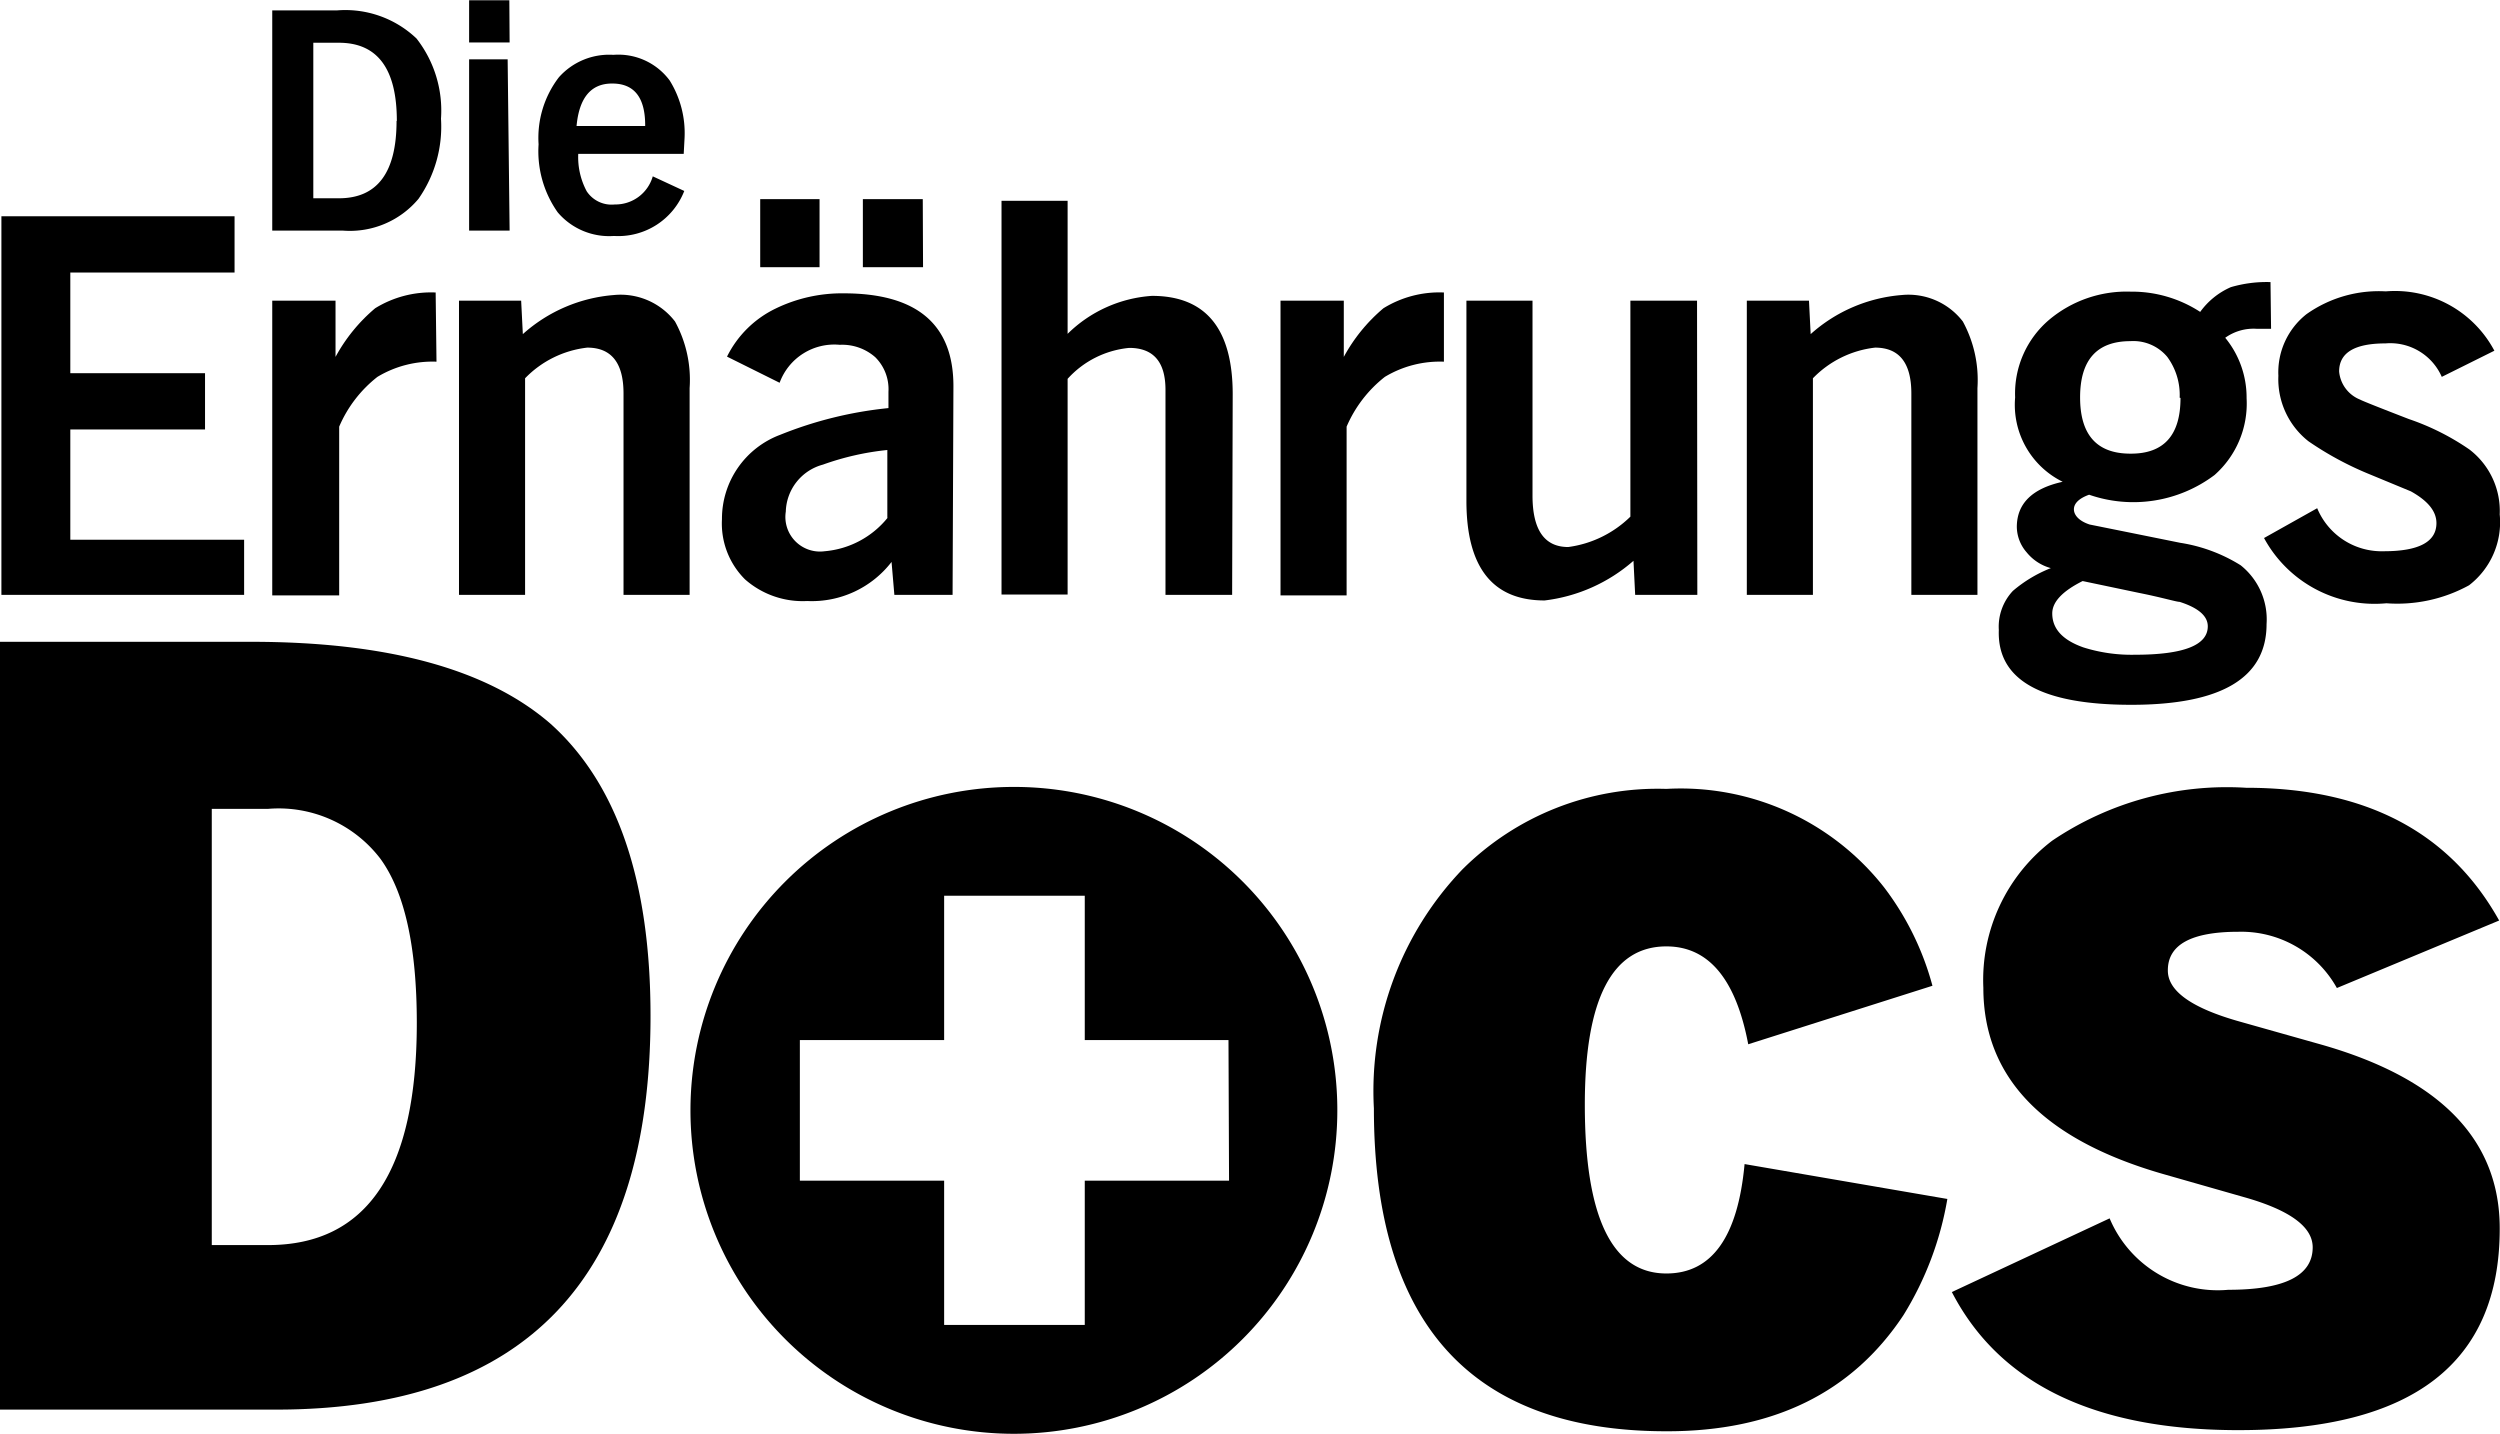 <svg xmlns="http://www.w3.org/2000/svg" xmlns:xlink="http://www.w3.org/1999/xlink" class="svglogotv" id="ndrtv_1530" viewBox="0 0 88.89 50.97">
<title>Die Ernährungsdocs</title>
<path d="M339,350.46h-8.63V337h8.29v2h-5.84v3.58h4.79v2h-4.79v3.92H339Z" transform="translate(-330.32 -329.31)"/>
<path d="M345.84,342.17a3.79,3.79,0,0,0-2.1.54,4.48,4.48,0,0,0-1.36,1.77v6H340V340h2.25v2a6,6,0,0,1,1.41-1.73,3.78,3.78,0,0,1,2.15-.56Z" transform="translate(-330.32 -329.31)"/>
<path d="M354.84,350.46h-2.35v-7.16q0-1.63-1.29-1.63a3.65,3.65,0,0,0-2.21,1.09v7.7h-2.35V340h2.21l.06,1.19a5.49,5.49,0,0,1,3.24-1.39,2.44,2.44,0,0,1,2.17.94,4.32,4.32,0,0,1,.52,2.37Z" transform="translate(-330.32 -329.31)"/>
<path d="M364.19,350.46h-2.07l-.1-1.17a3.58,3.58,0,0,1-3,1.39,3.1,3.1,0,0,1-2.21-.77,2.8,2.8,0,0,1-.82-2.14,3.19,3.19,0,0,1,2.07-3,14,14,0,0,1,3.85-.95v-.58a1.6,1.6,0,0,0-.47-1.23,1.78,1.78,0,0,0-1.26-.44,2.07,2.07,0,0,0-2.14,1.35l-1.87-.93a3.74,3.74,0,0,1,1.73-1.71,5.4,5.4,0,0,1,2.42-.54q3.9,0,3.9,3.3Zm-4.73-11.65h-2.11v-2.42h2.11Zm2.41,8.91v-2.41a9.66,9.66,0,0,0-2.29.52,1.78,1.78,0,0,0-1.32,1.67,1.23,1.23,0,0,0,1.38,1.41A3.23,3.23,0,0,0,361.88,347.72Zm1.27-8.91H361v-2.42h2.13Z" transform="translate(-330.32 -329.31)"/>
<path d="M374.13,350.46h-2.37v-7.29q0-1.49-1.29-1.49a3.38,3.38,0,0,0-2.19,1.1v7.67h-2.35v-14h2.35v4.73a4.72,4.72,0,0,1,3-1.35q2.87,0,2.87,3.5Z" transform="translate(-330.32 -329.31)"/>
<path d="M381.66,342.17a3.79,3.79,0,0,0-2.1.54,4.5,4.5,0,0,0-1.36,1.77v6h-2.35V340h2.25v2a6,6,0,0,1,1.41-1.73,3.78,3.78,0,0,1,2.15-.56Z" transform="translate(-330.32 -329.31)"/>
<path d="M390.67,350.46h-2.21l-.06-1.21a5.85,5.85,0,0,1-3.16,1.41q-2.78,0-2.78-3.54V340h2.35v6.93q0,1.83,1.27,1.83a3.89,3.89,0,0,0,2.21-1.08V340h2.37Z" transform="translate(-330.32 -329.31)"/>
<path d="M400.63,350.46h-2.35v-7.16q0-1.63-1.29-1.63a3.65,3.65,0,0,0-2.21,1.09v7.7h-2.35V340h2.21l.06,1.19a5.5,5.5,0,0,1,3.24-1.39,2.44,2.44,0,0,1,2.17.94,4.35,4.35,0,0,1,.52,2.37Z" transform="translate(-330.32 -329.31)"/>
<path d="M411.07,341h-.52a1.73,1.73,0,0,0-1.11.32,3.35,3.35,0,0,1,.76,2.15,3.39,3.39,0,0,1-1.14,2.73,4.8,4.8,0,0,1-4.46.7c-.36.13-.54.31-.54.52s.19.42.56.54l1.39.28,1.83.37a5.7,5.7,0,0,1,2.15.8,2.46,2.46,0,0,1,.92,2.09q0,2.87-4.81,2.87t-4.71-2.66a1.86,1.86,0,0,1,.5-1.39,4.75,4.75,0,0,1,1.35-.81,1.67,1.67,0,0,1-.86-.56,1.4,1.4,0,0,1-.35-.9q0-1.25,1.63-1.61a3.05,3.05,0,0,1-1.69-3,3.44,3.44,0,0,1,1.21-2.76,4.28,4.28,0,0,1,2.9-1,4.45,4.45,0,0,1,2.47.72,2.65,2.65,0,0,1,1.09-.88,4.51,4.51,0,0,1,1.41-.18Zm-2.25,10.58q0-.55-1-.87c-.12,0-.6-.15-1.45-.32l-2-.42q-1.08.54-1.08,1.15c0,.55.37.95,1.11,1.21a5.69,5.69,0,0,0,1.83.26Q408.82,352.59,408.82,351.58Zm-1-8.13a2.28,2.28,0,0,0-.44-1.45,1.57,1.57,0,0,0-1.31-.56q-1.79,0-1.79,2t1.79,2Q407.85,345.45,407.85,343.46Z" transform="translate(-330.32 -329.31)"/>
<path d="M419.2,347.6a2.83,2.83,0,0,1-1.09,2.52,5.3,5.3,0,0,1-2.94.64,4.47,4.47,0,0,1-4.35-2.32l1.89-1.06a2.48,2.48,0,0,0,2.37,1.53q1.87,0,1.87-1c0-.42-.3-.79-.91-1.13l-1.45-.6A11.47,11.47,0,0,1,412.4,345a2.81,2.81,0,0,1-1.07-2.33,2.63,2.63,0,0,1,1-2.19,4.45,4.45,0,0,1,2.82-.81,4,4,0,0,1,3.86,2.11l-1.87.93a2,2,0,0,0-2-1.19c-1.1,0-1.65.33-1.65,1a1.19,1.19,0,0,0,.75,1q.1.06,1.73.69a8.75,8.75,0,0,1,2.15,1.08A2.75,2.75,0,0,1,419.2,347.6Z" transform="translate(-330.32 -329.31)"/>
<path d="M346,333.53a4.48,4.48,0,0,1-.8,2.85,3.18,3.18,0,0,1-2.68,1.13H340v-7.83h2.3a3.67,3.67,0,0,1,2.83,1A4.16,4.16,0,0,1,346,333.53Zm-1.57.08q0-2.78-2.06-2.78h-.91v5.53h.91Q344.42,336.36,344.42,333.61Z" transform="translate(-330.32 -329.31)"/>
<path d="M348.44,330.82H347v-1.5h1.43Zm0,6.69H347v-6.09h1.37Z" transform="translate(-330.32 -329.31)"/>
<path d="M354.63,334.78h-3.75a2.58,2.58,0,0,0,.3,1.33,1.06,1.06,0,0,0,1,.47,1.38,1.38,0,0,0,1.35-1l1.12.52a2.52,2.52,0,0,1-2.5,1.6,2.4,2.4,0,0,1-2-.84,3.76,3.76,0,0,1-.68-2.42,3.54,3.54,0,0,1,.72-2.38,2.39,2.39,0,0,1,1.94-.8,2.27,2.27,0,0,1,2,.91,3.54,3.54,0,0,1,.53,2.05Zm-2.55-2.5q-1.12,0-1.26,1.51h2.44Q353.27,332.28,352.09,332.28Z" transform="translate(-330.32 -329.31)"/>
<path d="M353.45,365.43q0,14-13.31,14h-9.82v-27.3h8.93q7.28,0,10.64,2.91Q353.45,358.23,353.45,365.43Zm-8.31.25q0-4.05-1.29-5.83a4.55,4.55,0,0,0-4-1.78h-2v15.51h2Q345.14,373.58,345.14,365.68Z" transform="translate(-330.32 -329.31)"/>
<path d="M399.56,371.94a11.49,11.49,0,0,1-1.56,4.13q-2.74,4.14-8.43,4.13-10.4,0-10.4-11.48a11.39,11.39,0,0,1,3.15-8.5,9.83,9.83,0,0,1,7.25-2.86,9.19,9.19,0,0,1,7.74,3.5,10.08,10.08,0,0,1,1.72,3.5l-6.55,2.08q-.66-3.48-2.91-3.48-2.9,0-2.9,5.63,0,6,2.9,6,2.42,0,2.78-3.89Z" transform="translate(-330.32 -329.31)"/>
<path d="M419.2,373q0,7.16-9.29,7.16-7.65,0-10.19-4.91l5.61-2.62a4.17,4.17,0,0,0,4.22,2.54q3,0,3-1.51,0-1.1-2.46-1.79l-2.87-.82q-6.38-1.84-6.38-6.62a6.22,6.22,0,0,1,2.45-5.23,11.09,11.09,0,0,1,6.89-1.88q6.37,0,9,4.72l-5.77,2.4a3.89,3.89,0,0,0-3.5-2q-2.52,0-2.51,1.38,0,1.1,2.58,1.82l2.87.81Q419.21,368.26,419.2,373Z" transform="translate(-330.32 -329.31)"/>
<path d="M366.37,357.29a11.5,11.5,0,1,0,11.5,11.5A11.49,11.49,0,0,0,366.37,357.29Zm7.65,14h-5.13v5.13h-5v-5.13h-5.13v-5h5.13v-5.13h5v5.13H374Z" transform="translate(-330.32 -329.31)"/>
</svg>
